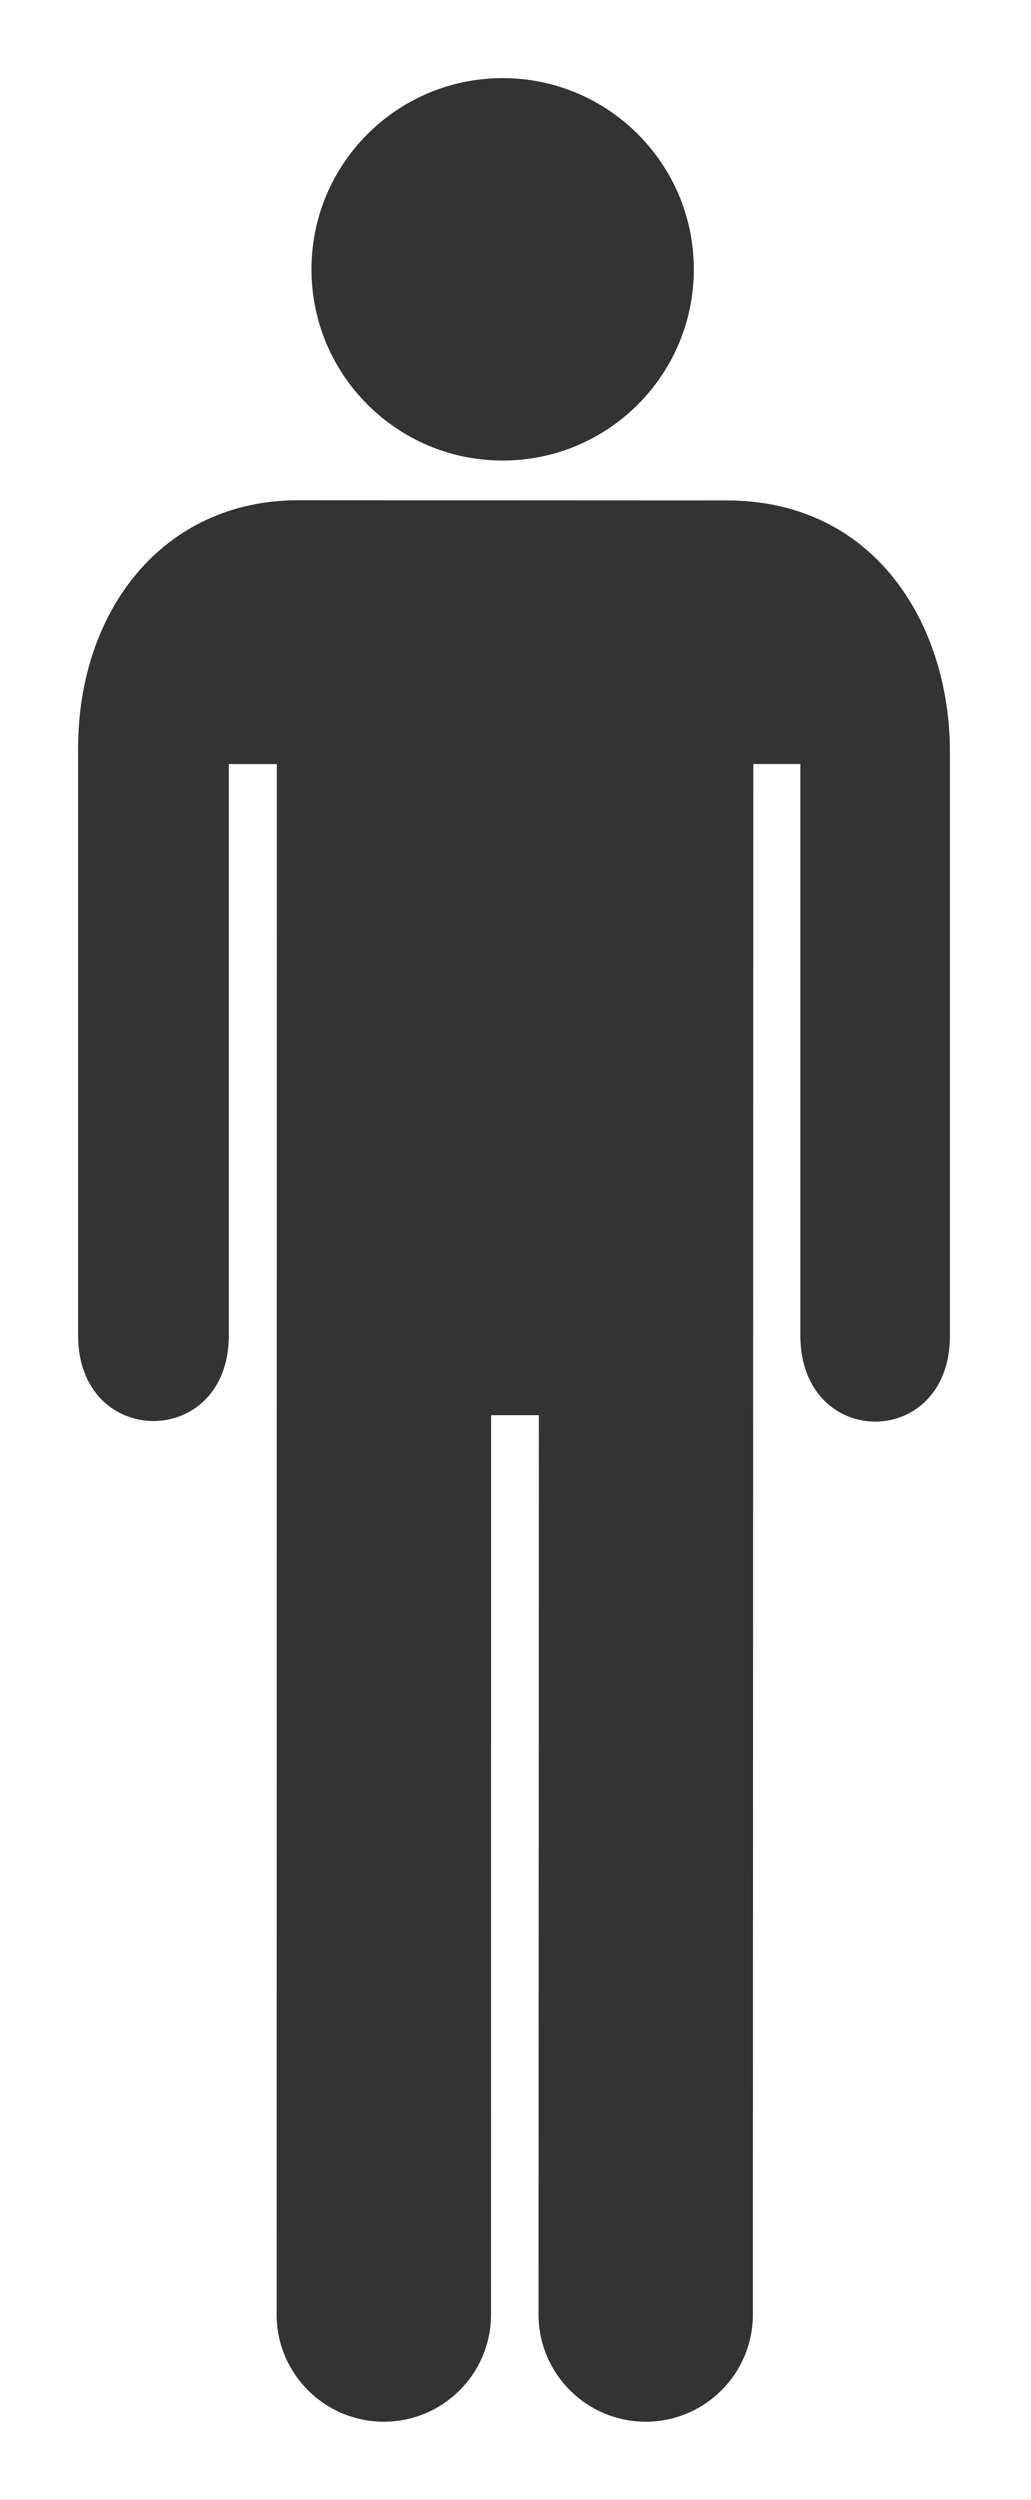<?xml version="1.0" encoding="UTF-8"?>
<svg width="66px" height="160px" viewBox="0 0 66 160" version="1.1" xmlns="http://www.w3.org/2000/svg" xmlns:xlink="http://www.w3.org/1999/xlink">
    <rect x="0" y="0" width="66" height="160" fill="#333333" stroke="none"/>
    <!-- Generator: Sketch 41 (35326) - http://www.bohemiancoding.com/sketch -->
    <title>noun_2</title>
    <desc>Created with Sketch.</desc>
    <defs></defs>
    <g id="Page-1" stroke="none" stroke-width="1" fill="none" fill-rule="evenodd">
        <g id="noun_2" fill="#FFFFFF">
            <g id="Group">
                <g id="Oval-+-Shape-Mask">
                    <path d="M0,0 L66,0 L66,160 L0,160 L0,0 Z M17.708,148.139 C17.708,151.925 20.783,155 24.569,155 C28.363,155 31.433,151.925 31.433,148.139 L31.439,90.578 L34.495,90.578 L34.475,148.139 C34.475,151.925 37.547,155 41.336,155 C45.125,155 48.196,151.925 48.196,148.139 L48.225,48.902 L51.234,48.902 L51.234,85.472 C51.234,92.829 60.831,92.829 60.81,85.472 L60.81,48.122 C60.81,39.995 56.035,32.03 46.526,32.03 L19.094,32.018 C10.428,32.018 5,39.083 5,47.898 L5,85.474 C5,92.777 14.649,92.777 14.649,85.474 L14.649,48.904 L17.721,48.904 L17.708,148.139 Z M32.177,29.477 C38.936,29.477 44.416,23.998 44.416,17.238 C44.416,10.479 38.936,5 32.177,5 C25.418,5 19.939,10.479 19.939,17.238 C19.939,23.998 25.418,29.477 32.177,29.477 Z" id="Combined-Shape"></path>
                </g>
            </g>
        </g>
    </g>
</svg>